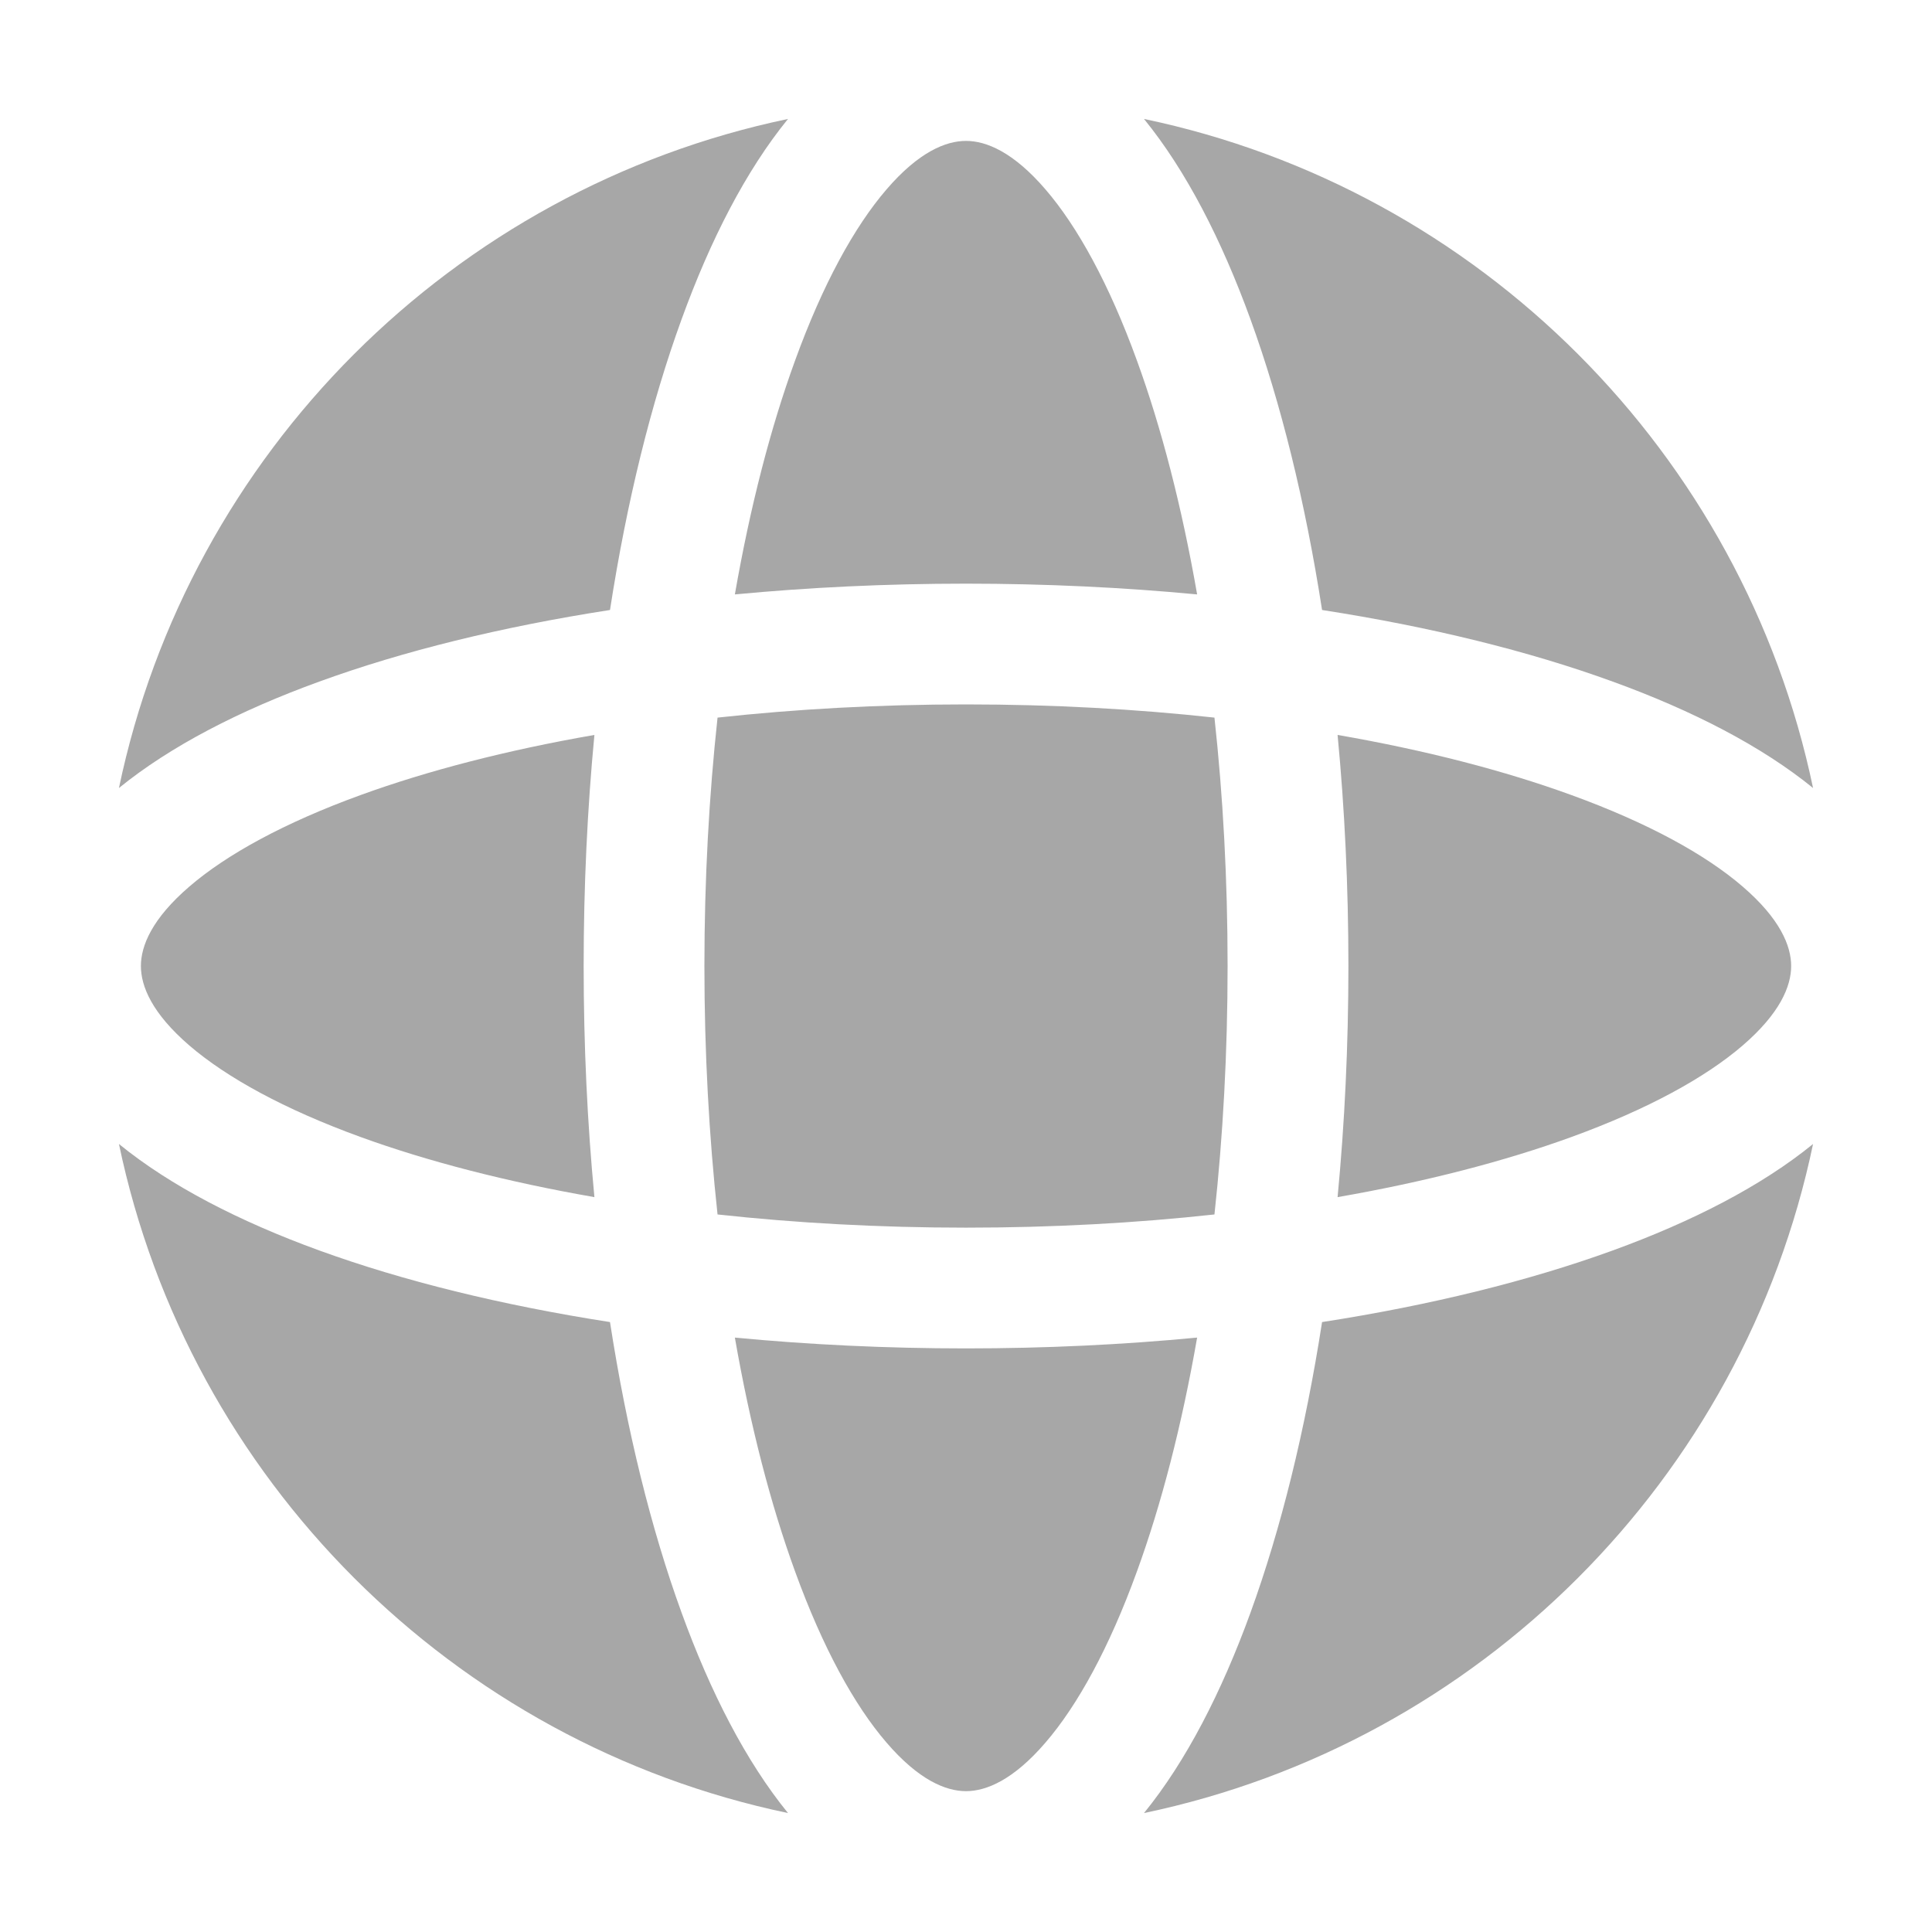 <svg width="30" height="30" viewBox="0 0 30 30" fill="none" xmlns="http://www.w3.org/2000/svg">
<path fill-rule="evenodd" clip-rule="evenodd" d="M10.938 15C10.938 13.654 11.01 12.359 11.142 11.143C12.359 11.01 13.654 10.938 15 10.938C16.347 10.938 17.642 11.01 18.858 11.143C18.991 12.359 19.062 13.654 19.062 15C19.062 16.347 18.99 17.642 18.858 18.858C17.641 18.991 16.347 19.063 15 19.063C13.654 19.063 12.359 18.991 11.142 18.858C11.01 17.642 10.938 16.347 10.938 15ZM9.063 15C9.063 13.764 9.12 12.562 9.23 11.412C7.865 11.649 6.638 11.968 5.598 12.346C4.413 12.777 3.521 13.267 2.942 13.765C2.36 14.265 2.188 14.686 2.188 15C2.188 15.315 2.36 15.735 2.942 16.236C3.521 16.733 4.413 17.224 5.598 17.655C6.638 18.033 7.865 18.351 9.23 18.589C9.12 17.439 9.063 16.236 9.063 15ZM4.957 10.584C6.256 10.111 7.786 9.733 9.472 9.472C9.733 7.786 10.111 6.256 10.584 4.957C11.033 3.72 11.584 2.648 12.236 1.847C7.033 2.935 2.935 7.033 1.847 12.236C2.648 11.585 3.72 11.033 4.957 10.584ZM17.764 1.847C18.416 2.648 18.967 3.72 19.417 4.957C19.889 6.256 20.267 7.786 20.529 9.472C22.214 9.733 23.744 10.111 25.043 10.584C26.28 11.033 27.352 11.585 28.153 12.236C27.065 7.033 22.968 2.935 17.764 1.847ZM28.153 17.764C27.352 18.416 26.28 18.967 25.043 19.417C23.744 19.889 22.214 20.268 20.529 20.529C20.267 22.215 19.889 23.744 19.417 25.043C18.967 26.28 18.416 27.352 17.764 28.153C22.967 27.065 27.065 22.968 28.153 17.764ZM12.236 28.153C11.584 27.352 11.033 26.28 10.584 25.043C10.111 23.744 9.733 22.215 9.472 20.529C7.786 20.267 6.256 19.889 4.957 19.417C3.72 18.967 2.648 18.416 1.847 17.764C2.935 22.968 7.033 27.065 12.236 28.153ZM15 9.063C13.764 9.063 12.561 9.121 11.411 9.23C11.649 7.865 11.967 6.638 12.346 5.598C12.776 4.413 13.267 3.521 13.765 2.942C14.265 2.36 14.686 2.188 15 2.188C15.314 2.188 15.735 2.36 16.235 2.942C16.733 3.521 17.224 4.413 17.654 5.598C18.033 6.638 18.351 7.865 18.589 9.23C17.439 9.121 16.236 9.063 15 9.063ZM20.938 15C20.938 13.764 20.88 12.562 20.77 11.412C22.135 11.649 23.362 11.967 24.402 12.346C25.587 12.777 26.48 13.267 27.058 13.765C27.64 14.265 27.813 14.686 27.813 15C27.813 15.315 27.64 15.735 27.058 16.236C26.48 16.733 25.587 17.224 24.402 17.655C23.362 18.033 22.135 18.351 20.77 18.589C20.88 17.439 20.938 16.236 20.938 15ZM15 20.938C16.236 20.938 17.439 20.88 18.589 20.77C18.351 22.135 18.033 23.362 17.654 24.402C17.224 25.587 16.733 26.48 16.235 27.058C15.735 27.64 15.314 27.813 15 27.813C14.686 27.813 14.265 27.64 13.765 27.058C13.267 26.48 12.776 25.587 12.346 24.402C11.967 23.362 11.649 22.135 11.411 20.77C12.561 20.88 13.764 20.938 15 20.938Z" fill="#A7A7A7"/>
</svg>
